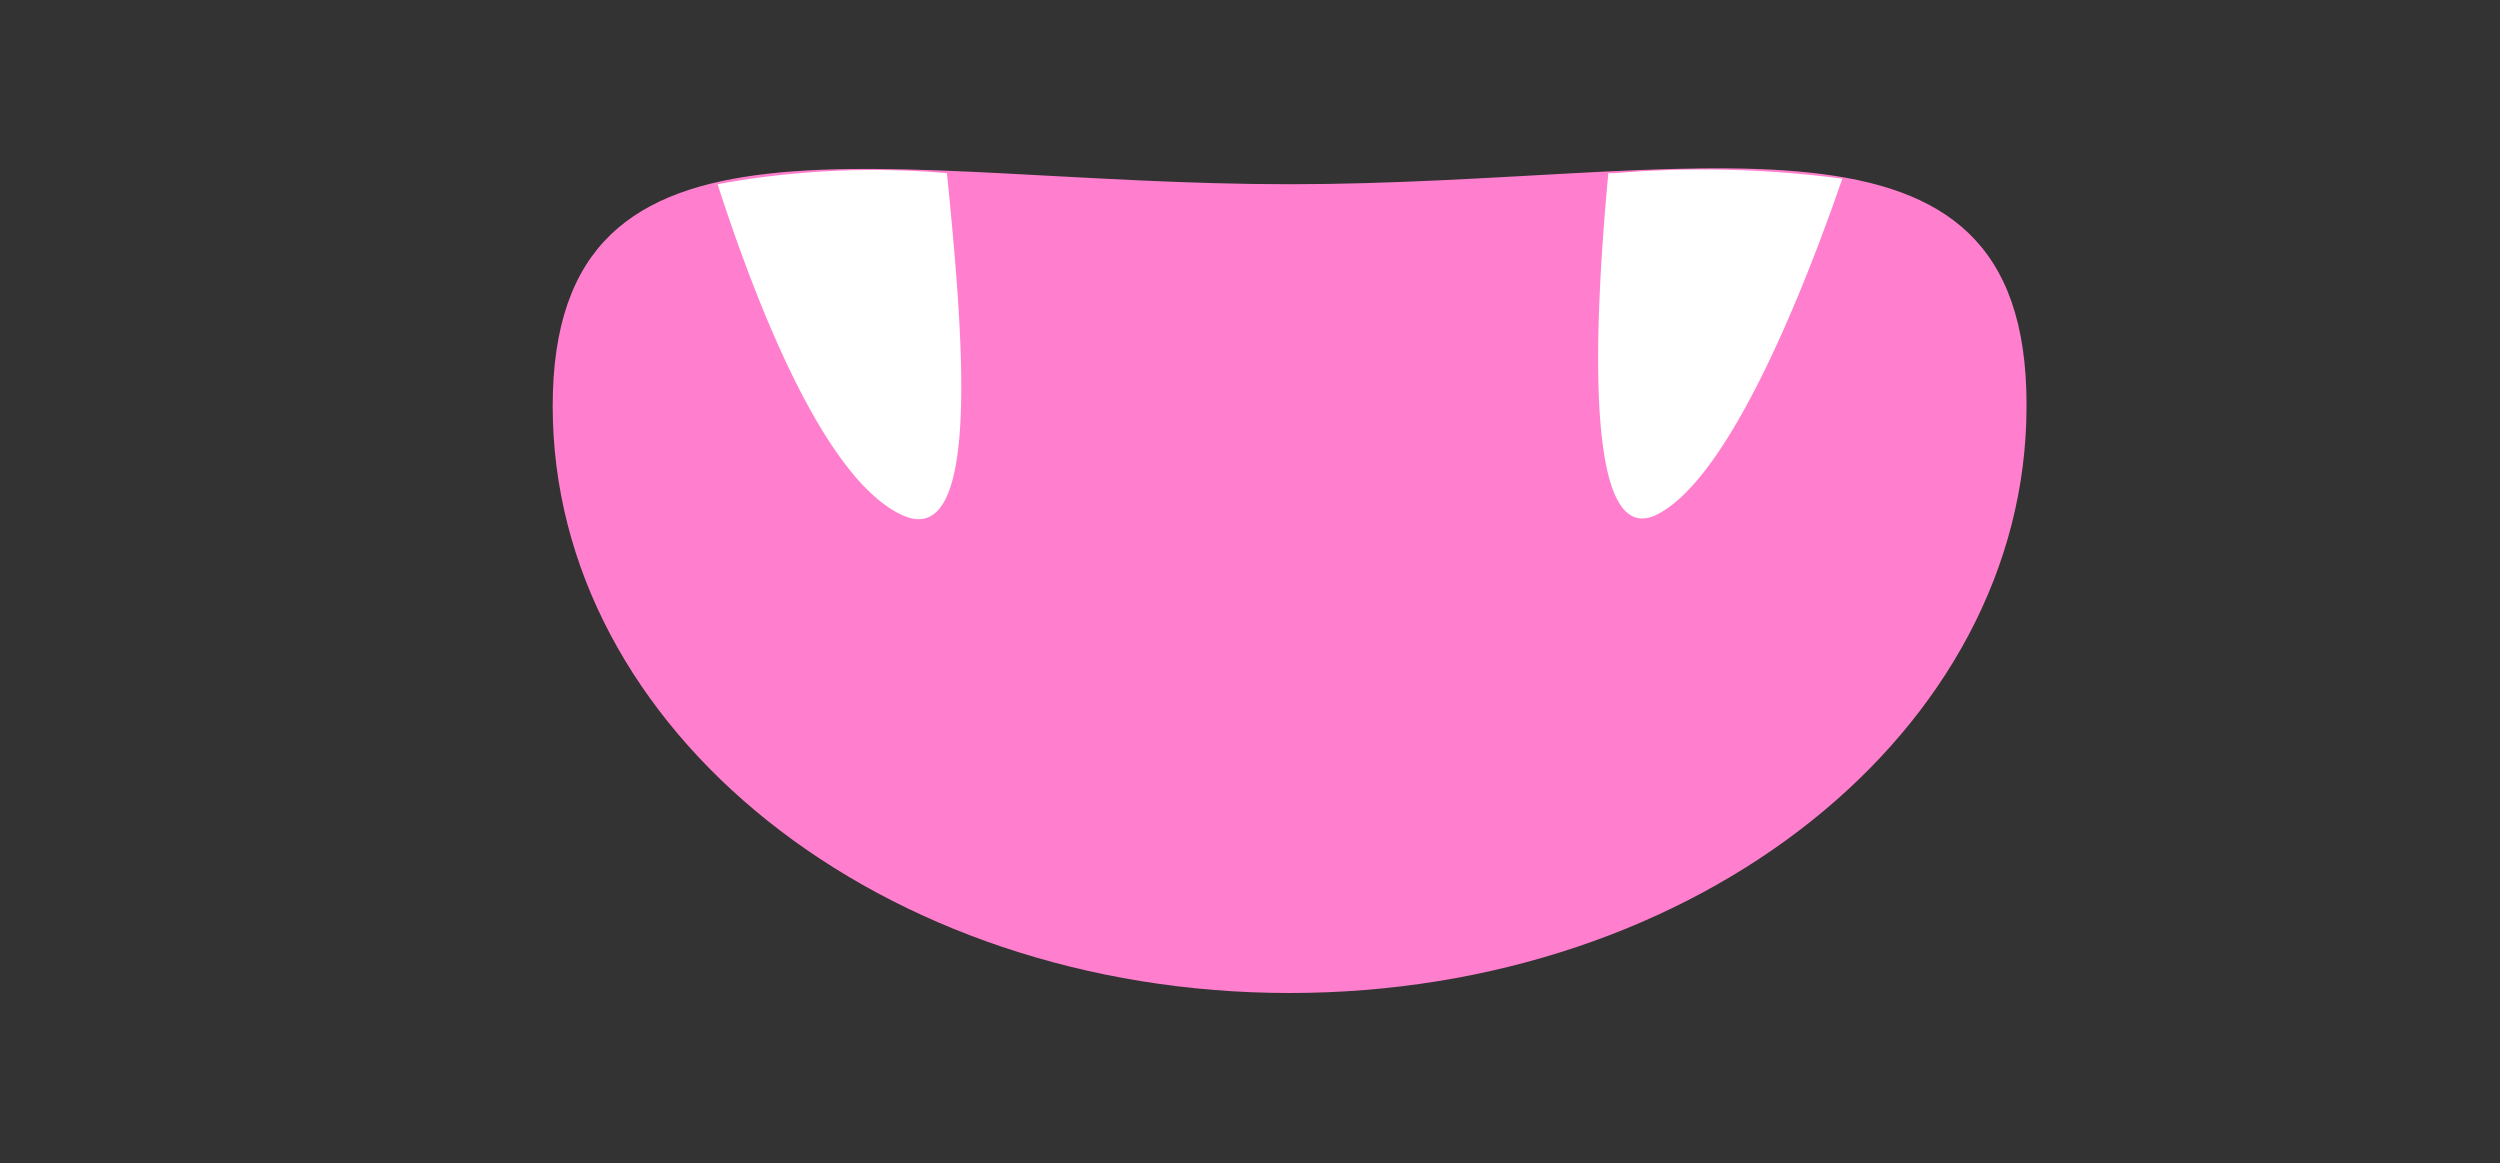 <svg xmlns="http://www.w3.org/2000/svg" viewBox="0 0 27.14 12.63">
  <rect x="0" y="0" width="27.14" height="12.63" fill="#333333" stroke="none"/>
  <defs>
    <style>
      .cls-1 {
        fill: #ff7fce;
      }

      .cls-2 {
        fill: #fff;
      }
    </style>
  </defs>
  <g id="front-hair">
    <g>
      <path class="cls-1" d="M22,4.41c0,3.52-3.57,6.37-8,6.37S6,7.93,6,4.41,9.58,2,14,2s8-1.13,8,2.39"/>
      <path class="cls-2" d="M7.79,2c.37,1.14,1.12,3.18,2,3.59s.66-2,.49-3.71A9.32,9.32,0,0,0,7.79,2"/>
      <path class="cls-2" d="M17.46,1.88C17.3,3.6,17.2,6,18,5.58s1.61-2.51,2-3.64a11.53,11.53,0,0,0-2.47-.06"/>
    </g>
  </g>
</svg>
